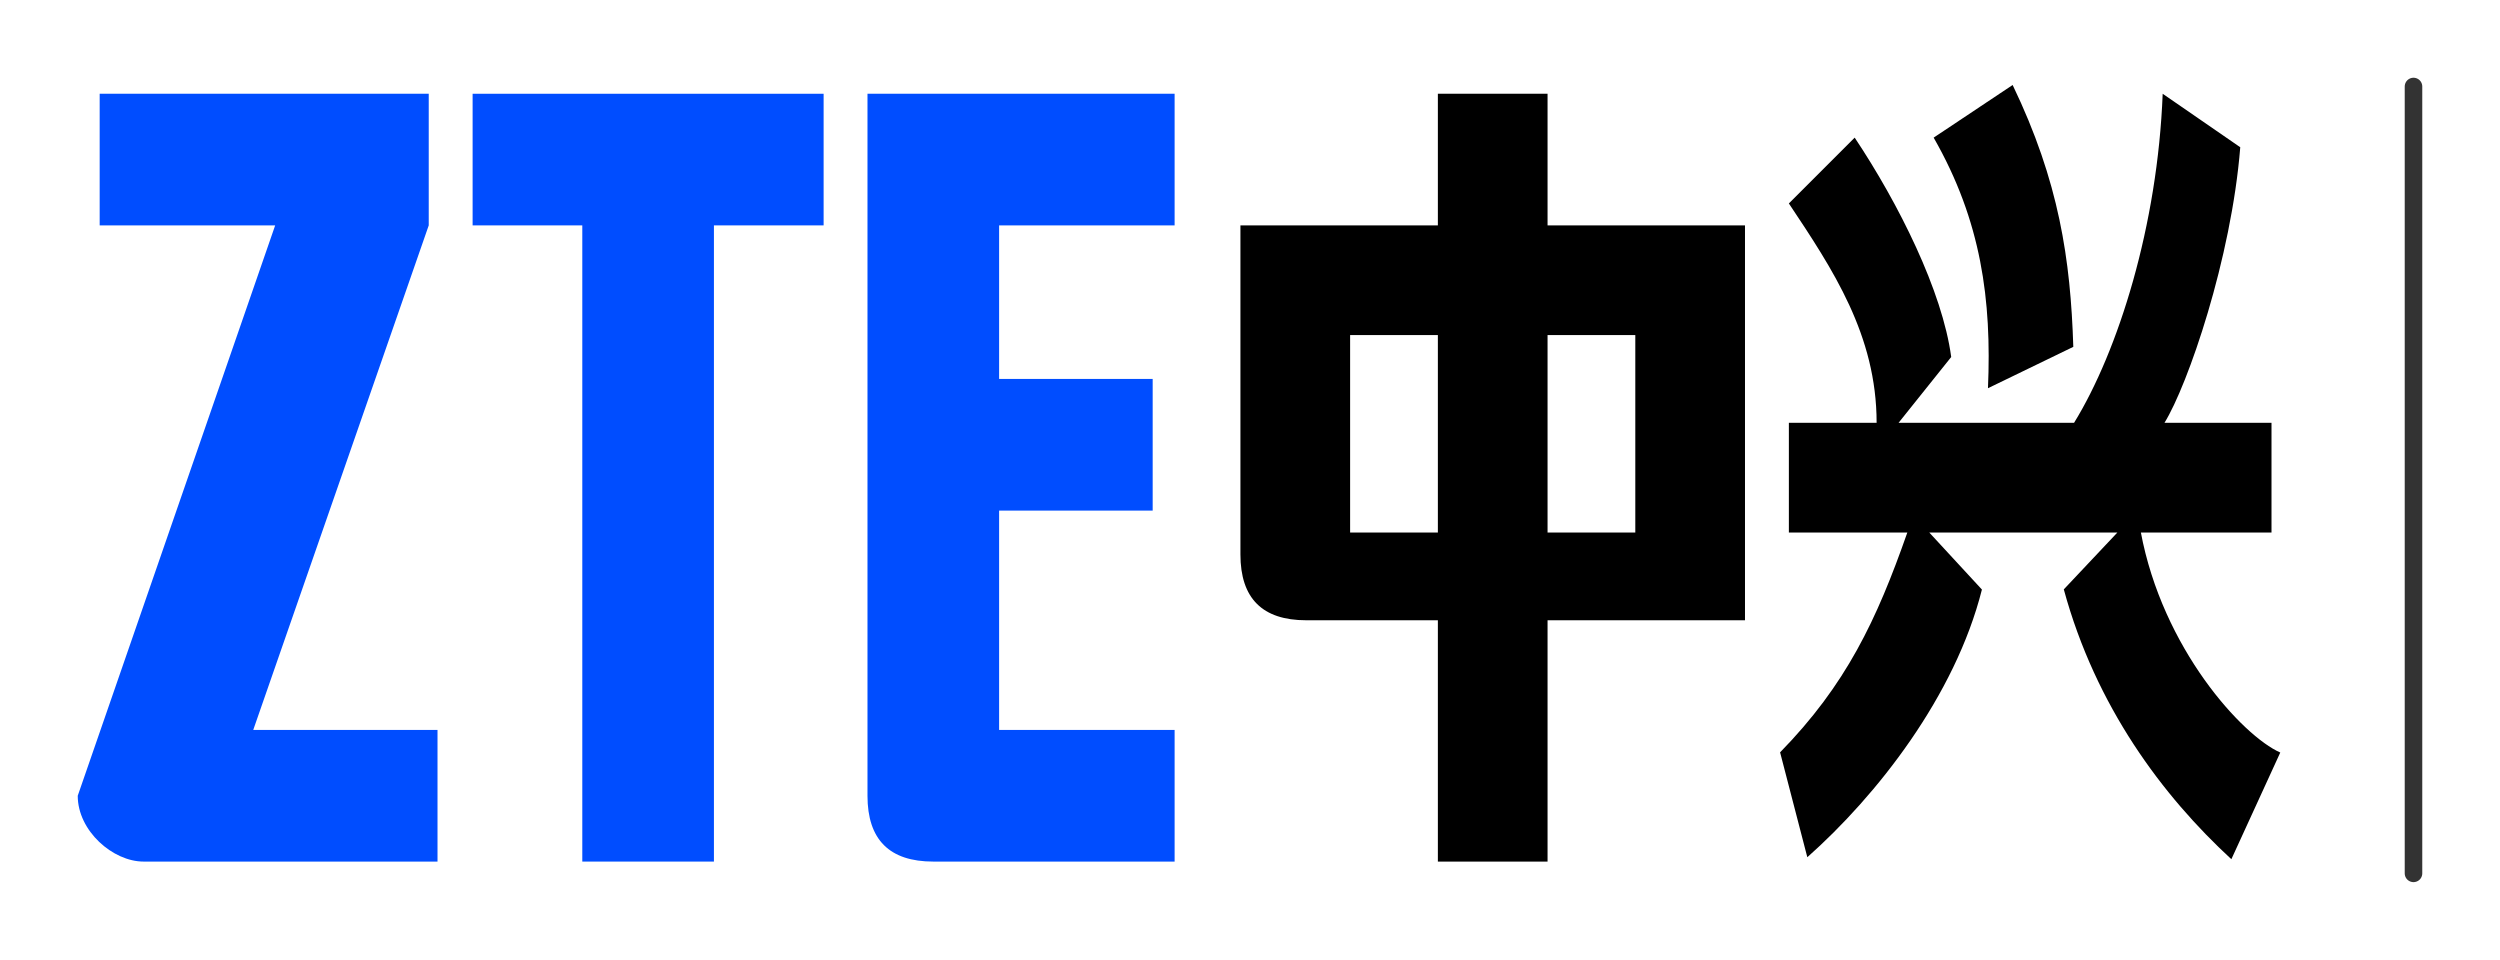 <?xml version="1.0" encoding="UTF-8" standalone="no"?>
<!-- Created with Inkscape (http://www.inkscape.org/) -->

<svg
   xmlns:dc="http://purl.org/dc/elements/1.1/"
   xmlns:cc="http://creativecommons.org/ns#"
   xmlns:rdf="http://www.w3.org/1999/02/22-rdf-syntax-ns#"
   xmlns:svg="http://www.w3.org/2000/svg"
   xmlns="http://www.w3.org/2000/svg"
   xmlns:sodipodi="http://sodipodi.sourceforge.net/DTD/sodipodi-0.dtd"
   xmlns:inkscape="http://www.inkscape.org/namespaces/inkscape"
   width="569.798"
   height="218.771"
   id="svg2"
   version="1.1"
   inkscape:version="0.48.0 r9654"
   sodipodi:docname="zte-logo.svg"
   inkscape:export-filename="d:\wuxch\tex\email-logo\zte-logo.png"
   inkscape:export-xdpi="99.967598"
   inkscape:export-ydpi="99.967598">
  <title
     id="title2816">zte-logo</title>
  <defs
     id="defs4">
    <inkscape:perspective
       sodipodi:type="inkscape:persp3d"
       inkscape:vp_x="0 : 526.18109 : 1"
       inkscape:vp_y="0 : 1000 : 0"
       inkscape:vp_z="744.09448 : 526.18109 : 1"
       inkscape:persp3d-origin="372.04724 : 350.78739 : 1"
       id="perspective10" />
  </defs>
  <sodipodi:namedview
     id="base"
     pagecolor="#ffffff"
     bordercolor="#666666"
     borderopacity="1.0"
     inkscape:pageopacity="0.0"
     inkscape:pageshadow="2"
     inkscape:zoom="0.71563197"
     inkscape:cx="339.24342"
     inkscape:cy="147.37236"
     inkscape:document-units="px"
     inkscape:current-layer="layer1"
     showgrid="true"
     inkscape:window-width="1024"
     inkscape:window-height="712"
     inkscape:window-x="-4"
     inkscape:window-y="-4"
     inkscape:window-maximized="1"
     showguides="false"
     inkscape:guide-bbox="true"
     inkscape:snap-grids="false"
     inkscape:snap-to-guides="true"
     inkscape:snap-global="false"
     units="mm"
     fit-margin-top="5"
     fit-margin-left="5"
     fit-margin-right="5"
     fit-margin-bottom="5">
    <inkscape:grid
       type="xygrid"
       id="grid3610"
       empspacing="5"
       visible="true"
       enabled="true"
       snapvisiblegridlinesonly="true" />
    <sodipodi:guide
       orientation="1,0"
       position="178.717,-134.599"
       id="guide2828" />
    <sodipodi:guide
       orientation="0,1"
       position="78.717,-244.599"
       id="guide2836" />
    <sodipodi:guide
       orientation="1,0"
       position="213.717,-124.599"
       id="guide2838" />
    <sodipodi:guide
       orientation="1,0"
       position="223.717,-79.599"
       id="guide2840" />
    <sodipodi:guide
       orientation="1,0"
       position="248.717,-134.599"
       id="guide2846" />
    <sodipodi:guide
       orientation="1,0"
       position="278.717,-139.599"
       id="guide2848" />
    <sodipodi:guide
       orientation="1,0"
       position="313.717,-164.599"
       id="guide2850" />
    <sodipodi:guide
       orientation="1,0"
       position="343.717,-159.599"
       id="guide2852" />
    <sodipodi:guide
       orientation="1,0"
       position="423.717,-119.599"
       id="guide2864" />
    <sodipodi:guide
       orientation="1,0"
       position="468.717,-124.599"
       id="guide2870" />
    <sodipodi:guide
       orientation="1,0"
       position="488.717,-134.599"
       id="guide2872" />
    <sodipodi:guide
       orientation="1,0"
       position="513.717,-134.599"
       id="guide2874" />
    <sodipodi:guide
       orientation="0,1"
       position="508.717,-159.599"
       id="guide2876" />
    <sodipodi:guide
       orientation="1,0"
       position="523.717,-139.599"
       id="guide2878" />
    <sodipodi:guide
       orientation="1,0"
       position="543.717,-169.599"
       id="guide2880" />
    <sodipodi:guide
       orientation="0,1"
       position="463.717,-84.599"
       id="guide2882" />
    <sodipodi:guide
       orientation="1,0"
       position="633.717,-144.599"
       id="guide2884" />
    <sodipodi:guide
       orientation="0,1"
       position="488.717,-204.599"
       id="guide2886" />
    <sodipodi:guide
       orientation="0,1"
       position="488.717,-259.058"
       id="guide2888" />
    <sodipodi:guide
       orientation="1,0"
       position="608.876,-198.5"
       id="guide2890" />
  </sodipodi:namedview>
  <g
     inkscape:label="Layer 1"
     inkscape:groupmode="layer"
     id="layer1"
     transform="translate(-26.283,-293.992)">
    <g
       id="g2839">
      <path
         sodipodi:nodetypes="ccccccccccc"
         d="m 124,315.362 -75,0 0,30 40,0 -45,130 c 0,8 8,15 15,15 l 67,0 0,-30 -42,0 40,-115 0,-30 z"
         style="font-size:144px;font-style:normal;font-weight:normal;fill:#004dff;fill-opacity:1;fill-rule:nonzero;stroke:none;font-family:Adobe Heiti Std;-inkscape-font-specification:Adobe Heiti Std"
         id="path2823"
         inkscape:connector-curvature="0" />
      <path
         sodipodi:nodetypes="ccccccccc"
         d="m 214,315.362 -80,0 0,30 25,0 0,145 30,0 0,-145 25,0 0,-30 z"
         style="font-size:144px;font-style:normal;font-weight:normal;fill:#004dff;fill-opacity:1;stroke:none;font-family:Adobe Heiti Std;-inkscape-font-specification:Adobe Heiti Std"
         id="path2825"
         inkscape:connector-curvature="0" />
      <path
         sodipodi:nodetypes="ccccccccccccccccccccccccc"
         d="m 424,435.362 0,-65 0,-25 -45,0 0,-30 -25,0 0,30 -45,0 0,75 c 0,10 5,15 15,15 l 30,0 0,55 25,0 0,-55 45,0 z m -45,-20 0,-45 20,0 0,45 -20,0 z m -45,0 0,-45 20,0 0,45 -20,0 z"
         style="font-size:144px;font-style:normal;font-weight:normal;fill:#000000;fill-opacity:1;stroke:none;font-family:Adobe Heiti Std;-inkscape-font-specification:Adobe Heiti Std"
         id="path2829"
         inkscape:connector-curvature="0" />
      <path
         sodipodi:nodetypes="cccccccccccccccccccccccccccccccc"
         d="m 514.201,415.21 -5.19,0.008 -12.349,13.105 c 7.276,26.696 22.498,47.039 38.192,61.499 L 546,465.509 c -8.628,-3.81 -26.841,-23.674 -31.799,-50.299 z M 478,428.362 l -12,-13 -5,0 c -7,20 -13.982,34.737 -29,50.106 l 6.205,23.901 C 454,475.362 471.88,452.641 478,428.362 z m -7,-53 c -2,-15 -12,-35 -22,-50 l -15,15 c 10,15 20,30 20,50 l 5,0 12,-15 z m 27.828,-2.316 C 498.202,353.152 495.593,335.362 485,313.362 l -18,12 c 10.898,19.038 13.233,37.079 12.38,57.113 l 19.448,-9.428 z m 20.778,17.316 c 5.334,-8.627 15.25,-37.444 17.274,-62.809 l -17.681,-12.191 c -1.156,29.979 -10.08,58.564 -20.199,75 l -65,0 0,25 110,0 0,-25 -24.394,0 z"
         style="font-size:144px;font-style:normal;font-weight:normal;fill:#000000;fill-opacity:1;stroke:none;font-family:Adobe Heiti Std;-inkscape-font-specification:Adobe Heiti Std"
         id="path2831"
         inkscape:connector-curvature="0" />
      <path
         sodipodi:nodetypes="cccccccccccccc"
         d="m 294,460.362 -40,0 0,-50 35,0 0,-30 -35,0 0,-35 40,0 0,-30 -70,0 0,160 c 0,10 5,15 15,15 l 55,0 0,-30 z"
         style="font-size:144px;font-style:normal;font-weight:normal;fill:#004dff;fill-opacity:1;stroke:none;font-family:Adobe Heiti Std;-inkscape-font-specification:Adobe Heiti Std"
         id="path2827"
         inkscape:connector-curvature="0" />
    </g>
    <path
       style="fill:#333333;stroke:#333333;stroke-width:4;stroke-linecap:round;stroke-linejoin:miter;stroke-miterlimit:4;stroke-opacity:1;stroke-dasharray:none"
       d="m 550.365,17.847 0,179.338 0,0"
       id="path3013"
       inkscape:connector-curvature="0"
       transform="translate(26,295.862)" />
  </g>
</svg>
